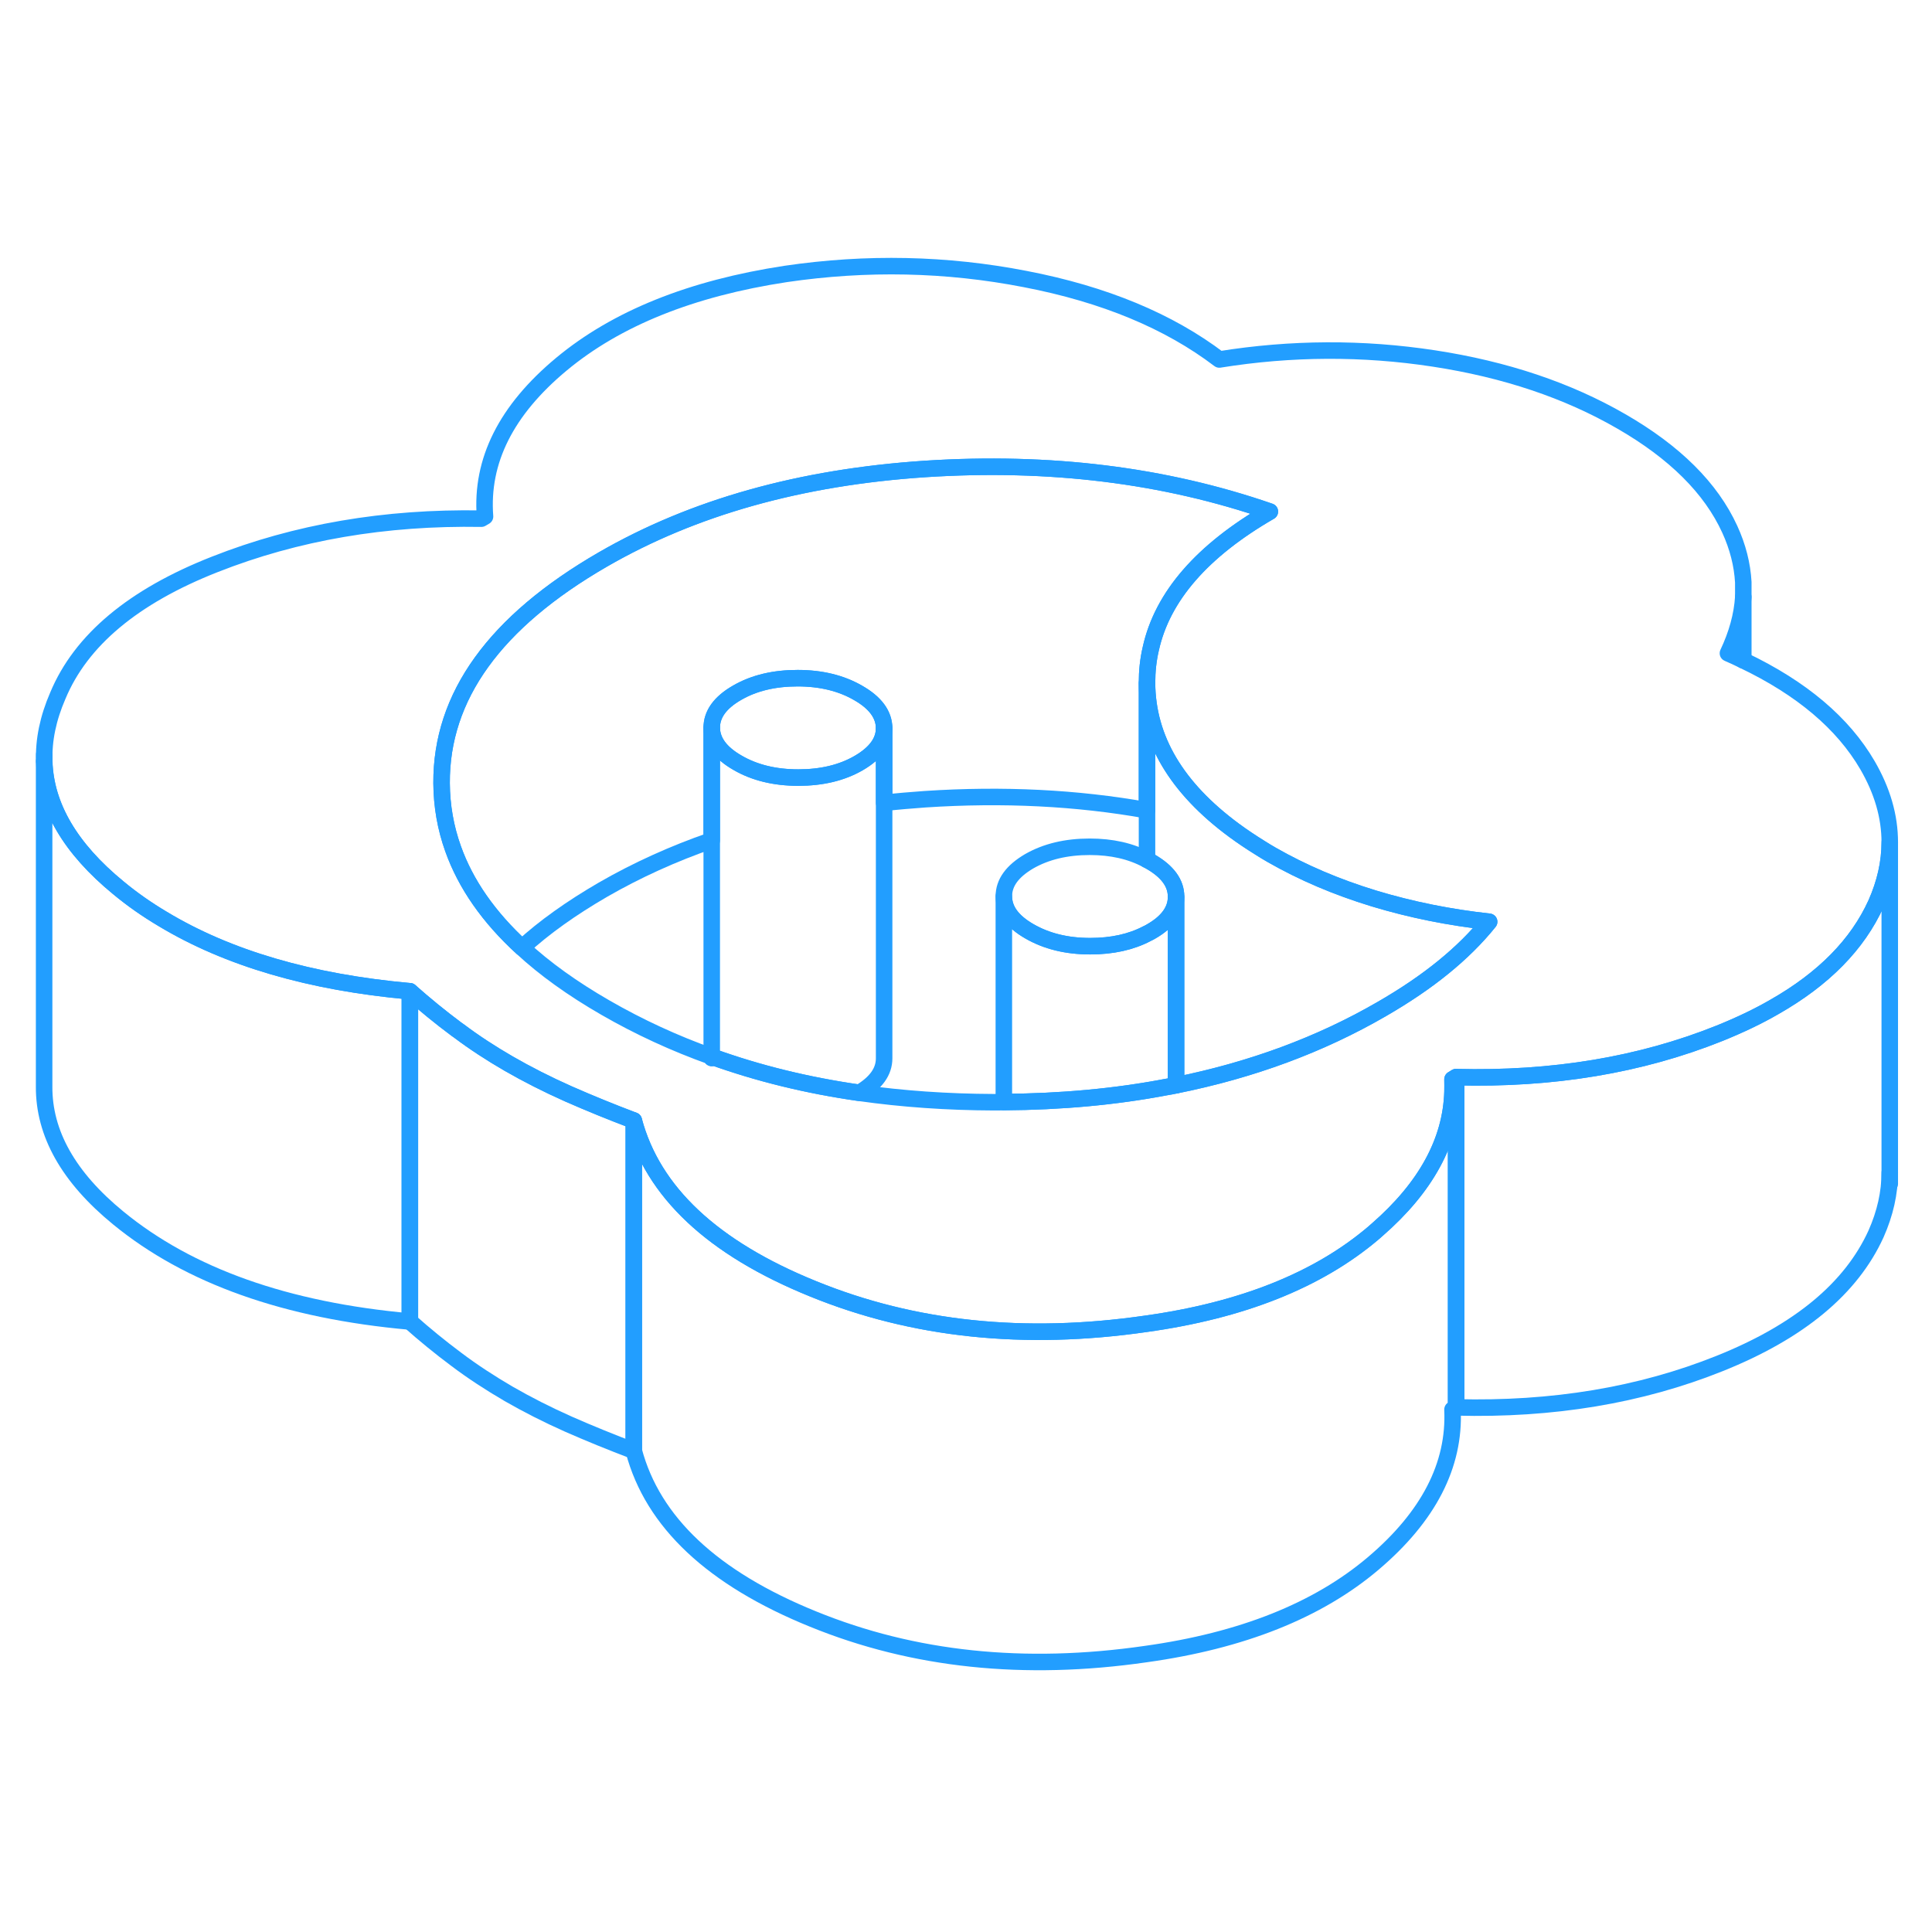 <svg width="48" height="48" viewBox="0 0 117 89" fill="none" xmlns="http://www.w3.org/2000/svg" stroke-width="1px" stroke-linecap="round" stroke-linejoin="round"><path d="M114.442 37.01V57.01C114.442 58.24 114.162 59.48 113.612 60.72C112.112 64.02 108.962 66.64 104.142 68.57C99.332 70.5 94.012 71.38 88.182 71.23V51.23C94.012 51.38 99.332 50.5 104.142 48.57C105.352 48.08 106.452 47.56 107.452 46.98C110.442 45.28 112.492 43.19 113.612 40.72C114.162 39.48 114.442 38.24 114.442 37.01Z" stroke="#229EFF" stroke-linejoin="round"/><path d="M88.182 51.23V71.23L87.962 71.36V71.38C88.112 74.73 86.512 77.84 83.162 80.68C79.802 83.53 75.202 85.36 69.382 86.17C62.042 87.23 55.322 86.53 49.242 84.05C43.152 81.58 39.532 78.18 38.382 73.86V53.86C39.532 58.18 43.152 61.58 49.242 64.05C55.322 66.53 62.042 67.23 69.382 66.17C75.202 65.36 79.802 63.53 83.162 60.68C83.242 60.61 83.322 60.54 83.402 60.47C86.352 57.9 87.872 55.11 87.962 52.12C87.972 51.87 87.972 51.61 87.962 51.36L88.182 51.23Z" stroke="#229EFF" stroke-linejoin="round"/><path d="M38.382 53.86V73.86C37.012 73.34 35.682 72.8 34.412 72.24C33.132 71.67 31.932 71.06 30.802 70.41C29.672 69.75 28.612 69.06 27.632 68.32C26.652 67.59 25.712 66.82 24.822 66.03V46.03C25.712 46.82 26.652 47.59 27.632 48.32C27.692 48.36 27.742 48.4 27.802 48.44C28.732 49.14 29.732 49.79 30.802 50.41C31.932 51.06 33.132 51.67 34.412 52.24C35.682 52.8 37.012 53.34 38.382 53.86Z" stroke="#229EFF" stroke-linejoin="round"/><path d="M43.102 49.99V50.07C43.102 50.07 43.102 50.02 43.112 49.99H43.102Z" stroke="#229EFF" stroke-linejoin="round"/><path d="M113.092 32.34C111.612 29.8 109.112 27.68 105.572 25.99C105.272 25.84 104.962 25.7 104.642 25.56C105.182 24.42 105.502 23.28 105.572 22.15V21.26C105.512 20.19 105.242 19.12 104.752 18.05C103.612 15.56 101.422 13.38 98.172 11.51C94.932 9.64 91.152 8.37 86.842 7.71C82.532 7.05 78.192 7.07 73.842 7.77C70.792 5.45 66.872 3.82 62.092 2.9C57.312 1.97 52.482 1.87 47.582 2.59C41.862 3.46 37.332 5.28 33.992 8.06C30.652 10.84 29.112 13.91 29.372 17.28L29.152 17.41C23.322 17.31 17.942 18.23 13.002 20.18C8.072 22.12 4.902 24.77 3.502 28.13C2.912 29.49 2.632 30.82 2.682 32.11C2.762 34.83 4.262 37.38 7.162 39.76C7.992 40.45 8.892 41.08 9.852 41.65C13.802 44.03 18.792 45.49 24.822 46.03C25.712 46.82 26.652 47.59 27.632 48.32C27.692 48.36 27.742 48.4 27.802 48.44C28.732 49.14 29.732 49.79 30.802 50.41C31.932 51.06 33.132 51.67 34.412 52.24C35.682 52.8 37.012 53.34 38.382 53.86C39.532 58.18 43.152 61.58 49.242 64.05C55.322 66.53 62.042 67.23 69.382 66.17C75.202 65.36 79.802 63.53 83.162 60.68C83.242 60.61 83.322 60.54 83.402 60.47C86.352 57.9 87.872 55.11 87.962 52.12V51.36L88.182 51.23C94.012 51.38 99.332 50.5 104.142 48.57C105.352 48.08 106.452 47.56 107.452 46.98C110.442 45.28 112.492 43.19 113.612 40.72C114.162 39.48 114.442 38.24 114.442 37.01C114.442 35.44 113.992 33.89 113.092 32.34ZM87.412 44.57C86.332 45.45 85.092 46.29 83.672 47.11C79.942 49.27 75.792 50.8 71.222 51.72C71.022 51.76 70.832 51.8 70.632 51.83C67.542 52.42 64.262 52.72 60.792 52.74C60.602 52.75 60.402 52.75 60.202 52.75C57.362 52.74 54.642 52.55 52.042 52.18C48.892 51.73 45.912 51 43.112 49.99C43.102 50.02 43.102 50.04 43.102 50.07V49.99C40.832 49.18 38.692 48.19 36.662 47.02C34.682 45.88 32.992 44.67 31.612 43.39C29.592 41.54 28.202 39.54 27.442 37.41C26.982 36.13 26.752 34.81 26.742 33.43C26.712 28.17 29.972 23.66 36.512 19.88C41.982 16.72 48.482 14.9 56.022 14.4C63.562 13.91 70.522 14.77 76.902 16.98C72.802 19.35 70.392 22.12 69.692 25.28C69.532 25.96 69.462 26.65 69.462 27.36C69.482 30.74 71.242 33.71 74.742 36.29C75.232 36.65 75.752 37 76.302 37.34C76.532 37.49 76.772 37.63 77.012 37.77C78.882 38.84 80.942 39.72 83.202 40.41C85.452 41.09 87.782 41.56 90.182 41.82C89.412 42.78 88.482 43.7 87.412 44.57Z" stroke="#229EFF" stroke-linejoin="round"/><path d="M71.222 40.32V51.72C71.022 51.76 70.832 51.8 70.632 51.83C67.542 52.42 64.262 52.72 60.792 52.74V40.28C60.792 41.1 61.312 41.81 62.342 42.4C63.382 43 64.602 43.3 66.022 43.3C67.342 43.3 68.492 43.05 69.462 42.54C69.542 42.51 69.612 42.46 69.692 42.42C70.712 41.84 71.222 41.13 71.222 40.32Z" stroke="#229EFF" stroke-linejoin="round"/><path d="M90.182 41.82C89.412 42.78 88.482 43.7 87.412 44.57C86.332 45.45 85.092 46.29 83.672 47.11C79.942 49.27 75.792 50.8 71.222 51.72V40.3C71.222 39.48 70.702 38.77 69.672 38.18C69.602 38.14 69.532 38.1 69.462 38.07V27.36C69.482 30.74 71.242 33.71 74.742 36.29C75.232 36.65 75.752 37 76.302 37.34C76.532 37.49 76.772 37.63 77.012 37.77C78.882 38.84 80.942 39.72 83.202 40.41C85.452 41.09 87.782 41.56 90.182 41.82Z" stroke="#229EFF" stroke-linejoin="round"/><path d="M71.222 40.3V40.32C71.222 41.13 70.712 41.84 69.692 42.42C69.612 42.46 69.542 42.51 69.462 42.54C68.492 43.05 67.342 43.3 66.022 43.3C64.602 43.3 63.382 43 62.342 42.4C61.312 41.81 60.792 41.1 60.792 40.28C60.792 39.46 61.302 38.76 62.322 38.16C63.352 37.57 64.572 37.28 65.992 37.28C67.322 37.28 68.482 37.54 69.462 38.07C69.532 38.1 69.602 38.14 69.672 38.18C70.702 38.77 71.222 39.48 71.222 40.3Z" stroke="#229EFF" stroke-linejoin="round"/><path d="M53.542 30.09C53.542 30.91 53.032 31.61 52.002 32.21C50.982 32.8 49.762 33.09 48.342 33.09C46.922 33.09 45.692 32.79 44.662 32.19C43.632 31.6 43.112 30.89 43.102 30.07C43.102 29.25 43.612 28.54 44.642 27.95C45.662 27.36 46.882 27.07 48.302 27.07C49.722 27.07 50.952 27.37 51.982 27.97C53.012 28.56 53.532 29.27 53.542 30.09Z" stroke="#229EFF" stroke-linejoin="round"/><path d="M53.542 30.09V50.09C53.542 50.9 53.042 51.59 52.042 52.18C48.892 51.73 45.912 51 43.112 49.99H43.102V30.07C43.112 30.89 43.632 31.6 44.662 32.19C45.692 32.79 46.922 33.09 48.342 33.09C49.762 33.09 50.982 32.8 52.002 32.21C53.032 31.61 53.542 30.91 53.542 30.09Z" stroke="#229EFF" stroke-linejoin="round"/><path d="M24.822 46.03V66.03C17.332 65.36 11.442 63.27 7.162 59.76C4.142 57.29 2.652 54.63 2.672 51.79V32.11C2.762 34.83 4.262 37.38 7.162 39.76C7.992 40.45 8.892 41.08 9.852 41.65C13.802 44.03 18.792 45.49 24.822 46.03Z" stroke="#229EFF" stroke-linejoin="round"/><path d="M2.682 32.11V31.69" stroke="#229EFF" stroke-linejoin="round"/><path d="M114.442 57.69V57.01" stroke="#229EFF" stroke-linejoin="round"/><path d="M76.902 16.98C72.802 19.35 70.392 22.12 69.692 25.28C69.532 25.96 69.462 26.65 69.462 27.36V35.07C65.212 34.31 60.732 34.09 56.022 34.4C55.182 34.46 54.352 34.53 53.542 34.62V30.09C53.532 29.27 53.012 28.56 51.982 27.97C50.952 27.37 49.722 27.07 48.302 27.07C46.882 27.07 45.662 27.36 44.642 27.95C43.612 28.54 43.102 29.25 43.102 30.07V36.89C40.762 37.7 38.562 38.7 36.512 39.88C34.602 40.99 32.962 42.15 31.612 43.39C29.592 41.54 28.202 39.54 27.442 37.41C26.982 36.13 26.752 34.81 26.742 33.43C26.712 28.17 29.972 23.66 36.512 19.88C41.982 16.72 48.482 14.9 56.022 14.4C63.562 13.91 70.522 14.77 76.902 16.98Z" stroke="#229EFF" stroke-linejoin="round"/><path d="M105.572 25.99V22.15" stroke="#229EFF" stroke-linejoin="round"/></svg>